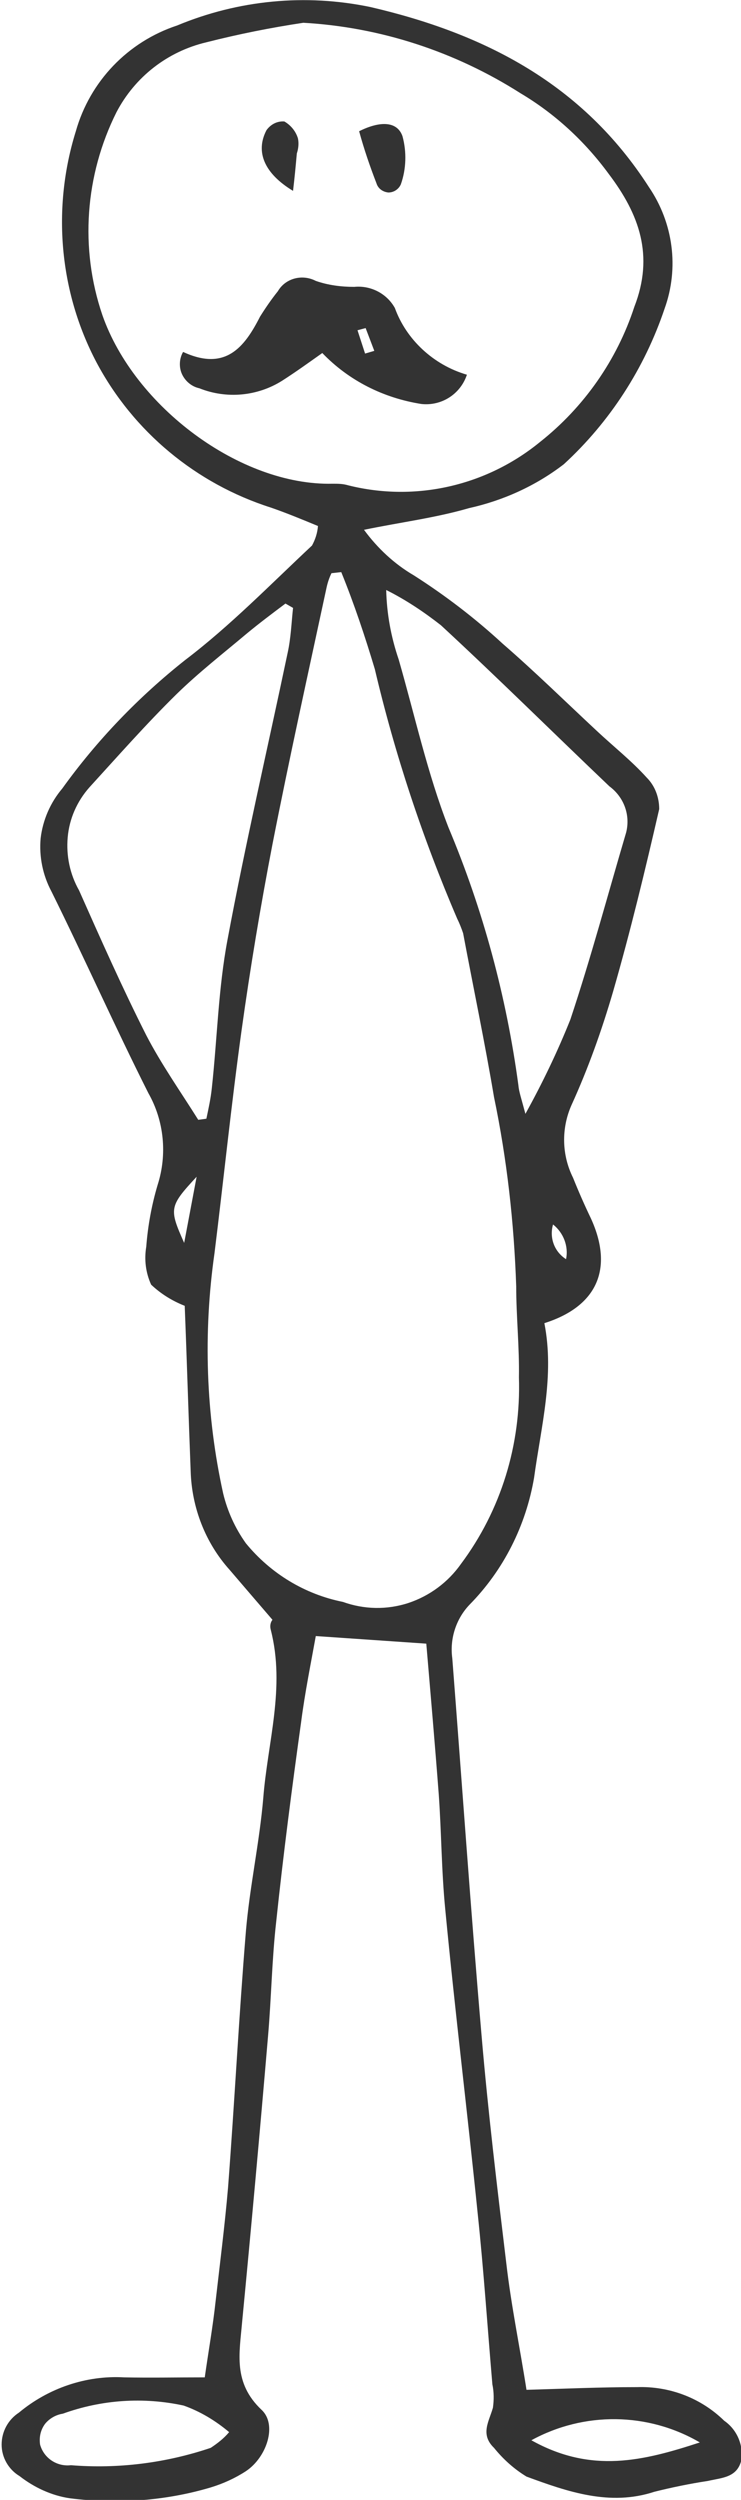 <?xml version="1.0" encoding="utf-8"?>
<!-- Generator: Adobe Illustrator 25.2.3, SVG Export Plug-In . SVG Version: 6.00 Build 0)  -->
<svg version="1.1" id="Layer_1" xmlns="http://www.w3.org/2000/svg" xmlns:xlink="http://www.w3.org/1999/xlink" x="0px" y="0px"
	 viewBox="0 0 136.8 461" style="enable-background:new 0 0 136.8 461;" xml:space="preserve">
<style type="text/css">
	.st0{fill:#333333;}
</style>
<g>
	<path class="st0" d="M67.2,97.7c2.5,3.4,5.6,6.3,9.2,8.4c5.8,3.7,11.3,7.9,16.4,12.6c6,5.2,11.6,10.7,17.4,16.1
		c3.1,2.9,6.4,5.5,9.2,8.6c1.5,1.5,2.3,3.6,2.3,5.8c-2.6,11.3-5.3,22.5-8.5,33.6l0,0c-2.1,7.2-4.6,14.2-7.7,21
		c-1.9,4.3-1.8,9.2,0.3,13.4c1,2.5,2.1,5,3.3,7.5c4.2,9.2,1.2,16.2-8.6,19.3c1.9,9.7-0.6,19-1.9,28.5c-1.5,8.8-5.6,17-11.9,23.4
		c-2.5,2.6-3.7,6.3-3.2,9.9c1.8,23.2,3.4,46.3,5.4,69.5c1.2,14.1,2.9,28.2,4.6,42.3c0.9,7.7,2.5,15.4,3.7,23.1
		c6.9-0.2,13.6-0.5,20.4-0.5c6-0.2,11.8,2,16.1,6.2c2.3,1.6,3.5,4.3,3.2,7.1c-0.7,3.4-3.6,3.4-6.2,4c-3.3,0.5-6.7,1.2-9.9,2
		c-8.2,2.7-16,0-23.6-2.8c-2.3-1.4-4.3-3.2-6-5.3c-2.6-2.5-0.9-4.9-0.2-7.4c0.2-1.4,0.2-2.9-0.1-4.3c-0.9-10.5-1.6-21-2.7-31.4
		c-1.9-18.7-4.2-37.4-6-56.2c-0.7-7.1-0.7-14.2-1.2-21.2c-0.7-9.2-1.5-18.4-2.3-27.8l-20.4-1.4c-0.9,5-2,10.4-2.7,15.8
		c-1.7,12.2-3.3,24.5-4.6,36.8c-0.8,7-0.9,14-1.5,21c-1.5,17.6-3.1,35.3-4.8,52.9c-0.5,5.8-1.7,11.2,3.6,16.2
		c2.9,2.7,1,8.7-2.9,11.3l0,0c-2,1.3-4.2,2.3-6.5,3c-8.4,2.5-17.3,3.1-26,2c-3.4-0.5-6.6-2-9.3-4.1c-2-1.2-3.3-3.4-3.3-5.8
		s1.2-4.6,3.2-5.9c5.4-4.5,12.4-6.9,19.4-6.5c4.9,0.1,9.7,0,14.9,0c0.7-4.9,1.5-9.4,2-14c0.8-7,1.7-14,2.3-21
		c1.2-15.7,2-31.5,3.3-47.3c0.7-8.2,2.5-16.3,3.2-24.5c0.8-10.3,4.1-20.4,1.4-31l0,0c-0.2-0.7-0.1-1.4,0.3-1.9
		c-3.1-3.6-5.5-6.4-7.9-9.2c-4.5-5-7-11.5-7.2-18.2c-0.4-10.2-0.7-20.5-1.1-30.5c-2.3-0.9-4.4-2.2-6.2-3.9c-1-2.2-1.3-4.6-0.9-7
		c0.3-3.9,1-7.7,2.1-11.4c1.8-5.6,1.2-11.8-1.7-16.9c-6.2-12.3-11.8-24.9-17.9-37.2c-1.6-3-2.3-6.4-2-9.8c0.4-3.4,1.8-6.6,4-9.2
		c6.4-8.9,14.1-16.9,22.7-23.7c8.3-6.3,15.7-13.9,23.4-21.1l0,0c0.6-1.1,1-2.3,1.1-3.6c-2.9-1.2-5.8-2.4-8.7-3.4
		c-13.8-4.4-25.4-14-32.2-26.8C10.9,53.7,9.6,38.3,14,24.2C16.6,15,23.6,7.7,32.7,4.7C44,0,56.4-1.2,68.4,1.3
		c21.1,4.9,39.2,14.2,51.4,33.2c4.5,6.6,5.6,14.9,2.9,22.4c-3.7,11-10.1,20.9-18.6,28.7c-5.2,4-11.2,6.7-17.5,8.1
		C80.4,95.5,74,96.3,67.2,97.7L67.2,97.7z M63,105.5l-1.8,0.2l0,0c-0.4,0.8-0.7,1.7-0.9,2.6c-3.4,15.8-6.9,31.6-10,47.4
		c-2.2,11.4-4.1,22.8-5.7,34.3c-1.9,13.7-3.3,27.4-5,41.1l0,0c-2.1,14.7-1.6,29.8,1.6,44.3c0.8,3.3,2.2,6.4,4.2,9.2
		c4.6,5.6,10.9,9.4,17.9,10.8c3.9,1.4,8.1,1.5,12.1,0.2c3.9-1.3,7.3-3.8,9.7-7.2c7.4-9.9,11.1-22,10.7-34.4
		c0.1-5.6-0.5-11.2-0.5-16.8c-0.4-11.7-1.7-23.4-4.1-34.9c-1.7-10.1-3.8-20.1-5.7-30.2l0,0c-0.3-0.9-0.7-1.9-1.1-2.7
		c-6.4-14.9-11.5-30.3-15.2-46C67.4,117.4,65.4,111.4,63,105.5L63,105.5z M56,4.2c-6,0.9-12,2.1-17.9,3.6
		c-7.2,1.7-13.2,6.4-16.6,12.9c-5.8,11.6-6.8,25.1-2.6,37.4C24.8,75,44.4,89.6,61.4,89.2c1,0,1.9,0,2.9,0.3
		c12.4,3.1,25.5,0.1,35.4-8c8.1-6.4,14.2-15.1,17.4-24.9c3.7-9.5,0.9-17.1-4.7-24.5c-4.4-6-9.9-11.1-16.3-14.9C84,9.5,70.2,5,56,4.2
		L56,4.2z M36.6,206.5l1.5-0.2c0.4-1.9,0.8-3.7,1-5.6c1-9.1,1.2-18.4,2.9-27.4c3.3-17.7,7.4-35.3,11.1-52.9c0.6-2.7,0.7-5.5,1-8.3
		l-1.4-0.8c-2.4,1.8-4.8,3.6-7.1,5.5c-4.4,3.7-8.9,7.2-13,11.2c-5.6,5.5-10.8,11.4-16.1,17.2l0,0c-2.3,2.6-3.7,5.8-4,9.2
		s0.4,6.8,2.1,9.8c4,9,8,18,12.4,26.7C29.8,196.3,33.4,201.4,36.6,206.5L36.6,206.5z M97,205.4L97,205.4c3.1-5.6,5.9-11.4,8.3-17.4
		c3.8-11.4,6.9-23,10.3-34.5l0,0c0.8-3.2-0.4-6.5-3.1-8.5c-10.4-9.9-20.6-20-31.1-29.7c-3.2-2.5-6.5-4.7-10.1-6.5
		c0.1,4.4,0.9,8.7,2.3,12.8c3,10.4,5.3,21,9.2,31l0,0c6.4,15.2,10.7,31.2,12.9,47.5C95.8,201.3,96.2,202.4,97,205.4L97,205.4z
		 M42.3,448.5c-2.5-2.1-5.3-3.8-8.4-4.9c-7.4-1.6-15.1-1.1-22.3,1.5c-1.3,0.2-2.5,0.9-3.3,1.9c-0.8,1.1-1.1,2.4-0.9,3.8
		c0.7,2.5,3.1,4.1,5.7,3.8c8.7,0.7,17.5-0.4,25.8-3.2C40.1,450.6,41.3,449.7,42.3,448.5L42.3,448.5z M98.1,450
		c11.1,6.2,20.7,3.8,31.1,0.4C119.6,444.8,107.8,444.7,98.1,450z M36.3,217c-5.1,5.5-5.1,5.9-2.3,12.2L36.3,217z M102.1,225.8
		L102.1,225.8c-0.7,2.4,0.2,5,2.4,6.4C105,229.8,104,227.3,102.1,225.8L102.1,225.8z"/>
	<path class="st0" d="M86.2,69.1c-1.2,3.6-4.7,5.8-8.4,5.4c-7-1.1-13.4-4.3-18.3-9.4c-2.4,1.7-4.9,3.5-7.4,5.1l0,0
		c-4.6,2.9-10.3,3.4-15.3,1.4c-1.4-0.3-2.6-1.3-3.2-2.6c-0.6-1.3-0.5-2.9,0.2-4.1c7.8,3.6,11.3-0.8,14.2-6.5c1-1.6,2.1-3.2,3.3-4.7
		c1.4-2.4,4.5-3.2,7-1.9c2.3,0.8,4.7,1.1,7.1,1.1c3-0.3,6,1.2,7.5,3.9C75,62.6,80,67.3,86.2,69.1L86.2,69.1z M67.4,65.2l1.7-0.5
		l-1.6-4.2L66,60.9L67.4,65.2z"/>
	<path class="st0" d="M66.3,24.2c3.8-1.9,7-1.9,8,0.9C75.1,28,75,31.2,74,34c-0.4,0.9-1.3,1.5-2.3,1.5c-1-0.1-1.9-0.7-2.2-1.7
		C68.3,30.7,67.2,27.5,66.3,24.2L66.3,24.2z"/>
	<path class="st0" d="M54.1,35.2c-5.3-3.2-7-7.2-4.9-11.2l0,0c0.8-1.1,2-1.7,3.3-1.6c1.2,0.7,2.1,1.8,2.5,3.1
		c0.2,0.9,0.1,1.9-0.2,2.8C54.6,30.5,54.4,32.7,54.1,35.2L54.1,35.2z"/>
</g>
</svg>
